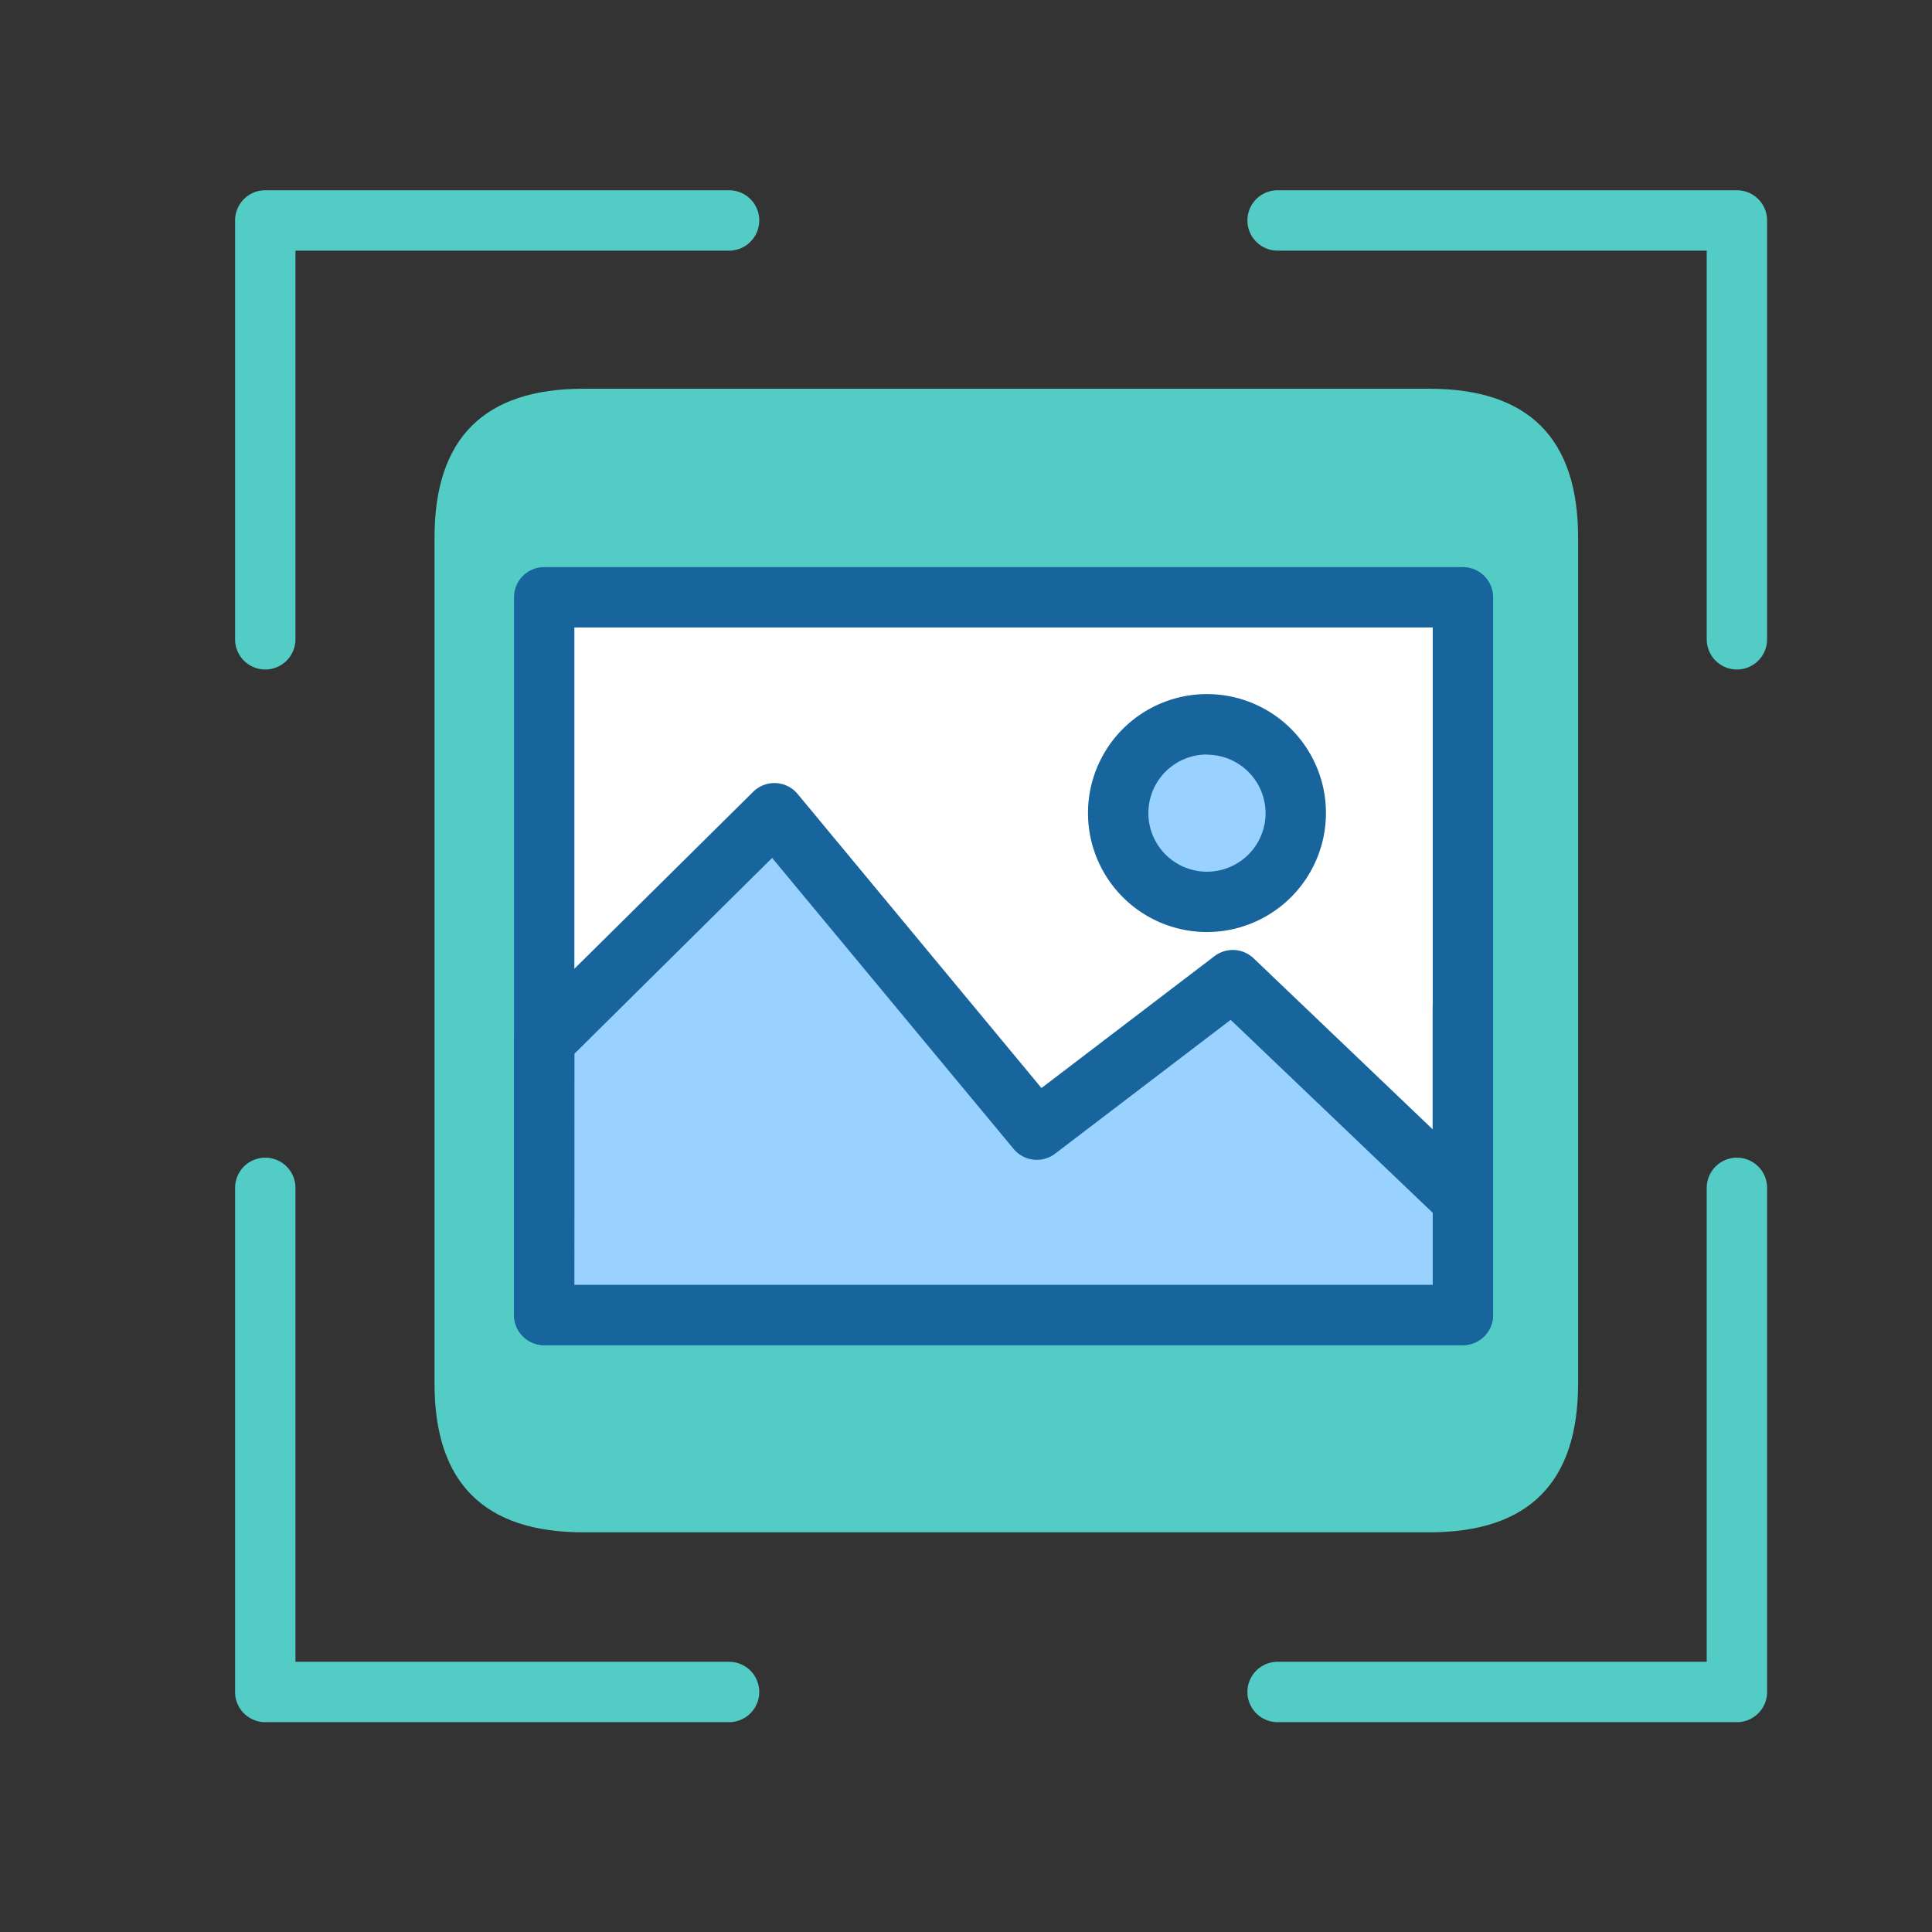 <?xml version="1.0" standalone="no"?><!DOCTYPE svg PUBLIC "-//W3C//DTD SVG 1.1//EN" "http://www.w3.org/Graphics/SVG/1.1/DTD/svg11.dtd"><svg t="1746704932220" class="icon" viewBox="0 0 1024 1024" version="1.1" xmlns="http://www.w3.org/2000/svg" p-id="1590" xmlns:xlink="http://www.w3.org/1999/xlink" width="200" height="200"><rect x="0" y="0" width="1024" height="1024" fill="#333333" stroke="none"/><path d="M230.3 206.04m78.86 0l448.4 0q78.86 0 78.86 78.86l0 448.4q0 78.86-78.86 78.86l-448.4 0q-78.86 0-78.86-78.86l0-448.4q0-78.86 78.86-78.86Z" fill="#54CCC6" p-id="1591"></path><path d="M140.6 354.84a16 16 0 0 1-16-16v-222a16 16 0 0 1 16-16h245.82a16 16 0 0 1 0 32H156.6v206a16 16 0 0 1-16 16zM386.42 912.78H140.6a16 16 0 0 1-16-16V629.6a16 16 0 0 1 32 0v251.18h229.82a16 16 0 0 1 0 32zM920.6 912.78H677.16a16 16 0 0 1 0-32H904.6V629.6a16 16 0 0 1 32 0v267.18a16 16 0 0 1-16 16zM920.6 354.84a16 16 0 0 1-16-16v-206H677.16a16 16 0 0 1 0-32H920.6a16 16 0 0 1 16 16v222a16 16 0 0 1-16 16z" fill="#54CCC6" p-id="1592"></path><path d="M775.38 696.96H288.44V316.58h486.94v380.38z" fill="#FFFFFF" p-id="1593"></path><path d="M775.38 712.96H288.44a16 16 0 0 1-16-16V316.58a16 16 0 0 1 16-16h486.94a16 16 0 0 1 16 16v380.38a16 16 0 0 1-16 16z m-470.94-32h454.94V332.58H304.44z" fill="#18659E" p-id="1594"></path><path d="M410.36 431.04l-121.92 120.76v145.16h486.94v-162.94 101.96l-121.94-116.46-103.9 79.2-139.18-167.68z" fill="#99D1FF" p-id="1595"></path><path d="M775.38 712.96H288.44a16 16 0 0 1-16-16V551.8a16 16 0 0 1 4.74-11.36l122-120.76a16 16 0 0 1 23.58 1.14L552 576.68l91.7-69.9a16 16 0 0 1 20.76 1.16l94.88 90.62V534a16 16 0 0 1 32 0v162.94a16 16 0 0 1-15.96 16.02z m-470.94-32h454.94v-38.14l-107.1-102.28-93.04 70.92a16 16 0 0 1-22-2.5l-128-154.24-104.76 103.76z" fill="#18659E" p-id="1596"></path><path d="M639.72 431.04m-47.06 0a47.06 47.06 0 1 0 94.12 0 47.06 47.06 0 1 0-94.12 0Z" fill="#99D1FF" p-id="1597"></path><path d="M639.72 494a63.06 63.06 0 1 1 63.06-63.06A63.12 63.12 0 0 1 639.72 494z m0-94.1a31.06 31.06 0 1 0 31.06 31.06A31.08 31.08 0 0 0 639.72 400z" fill="#18659E" p-id="1598"></path></svg>
